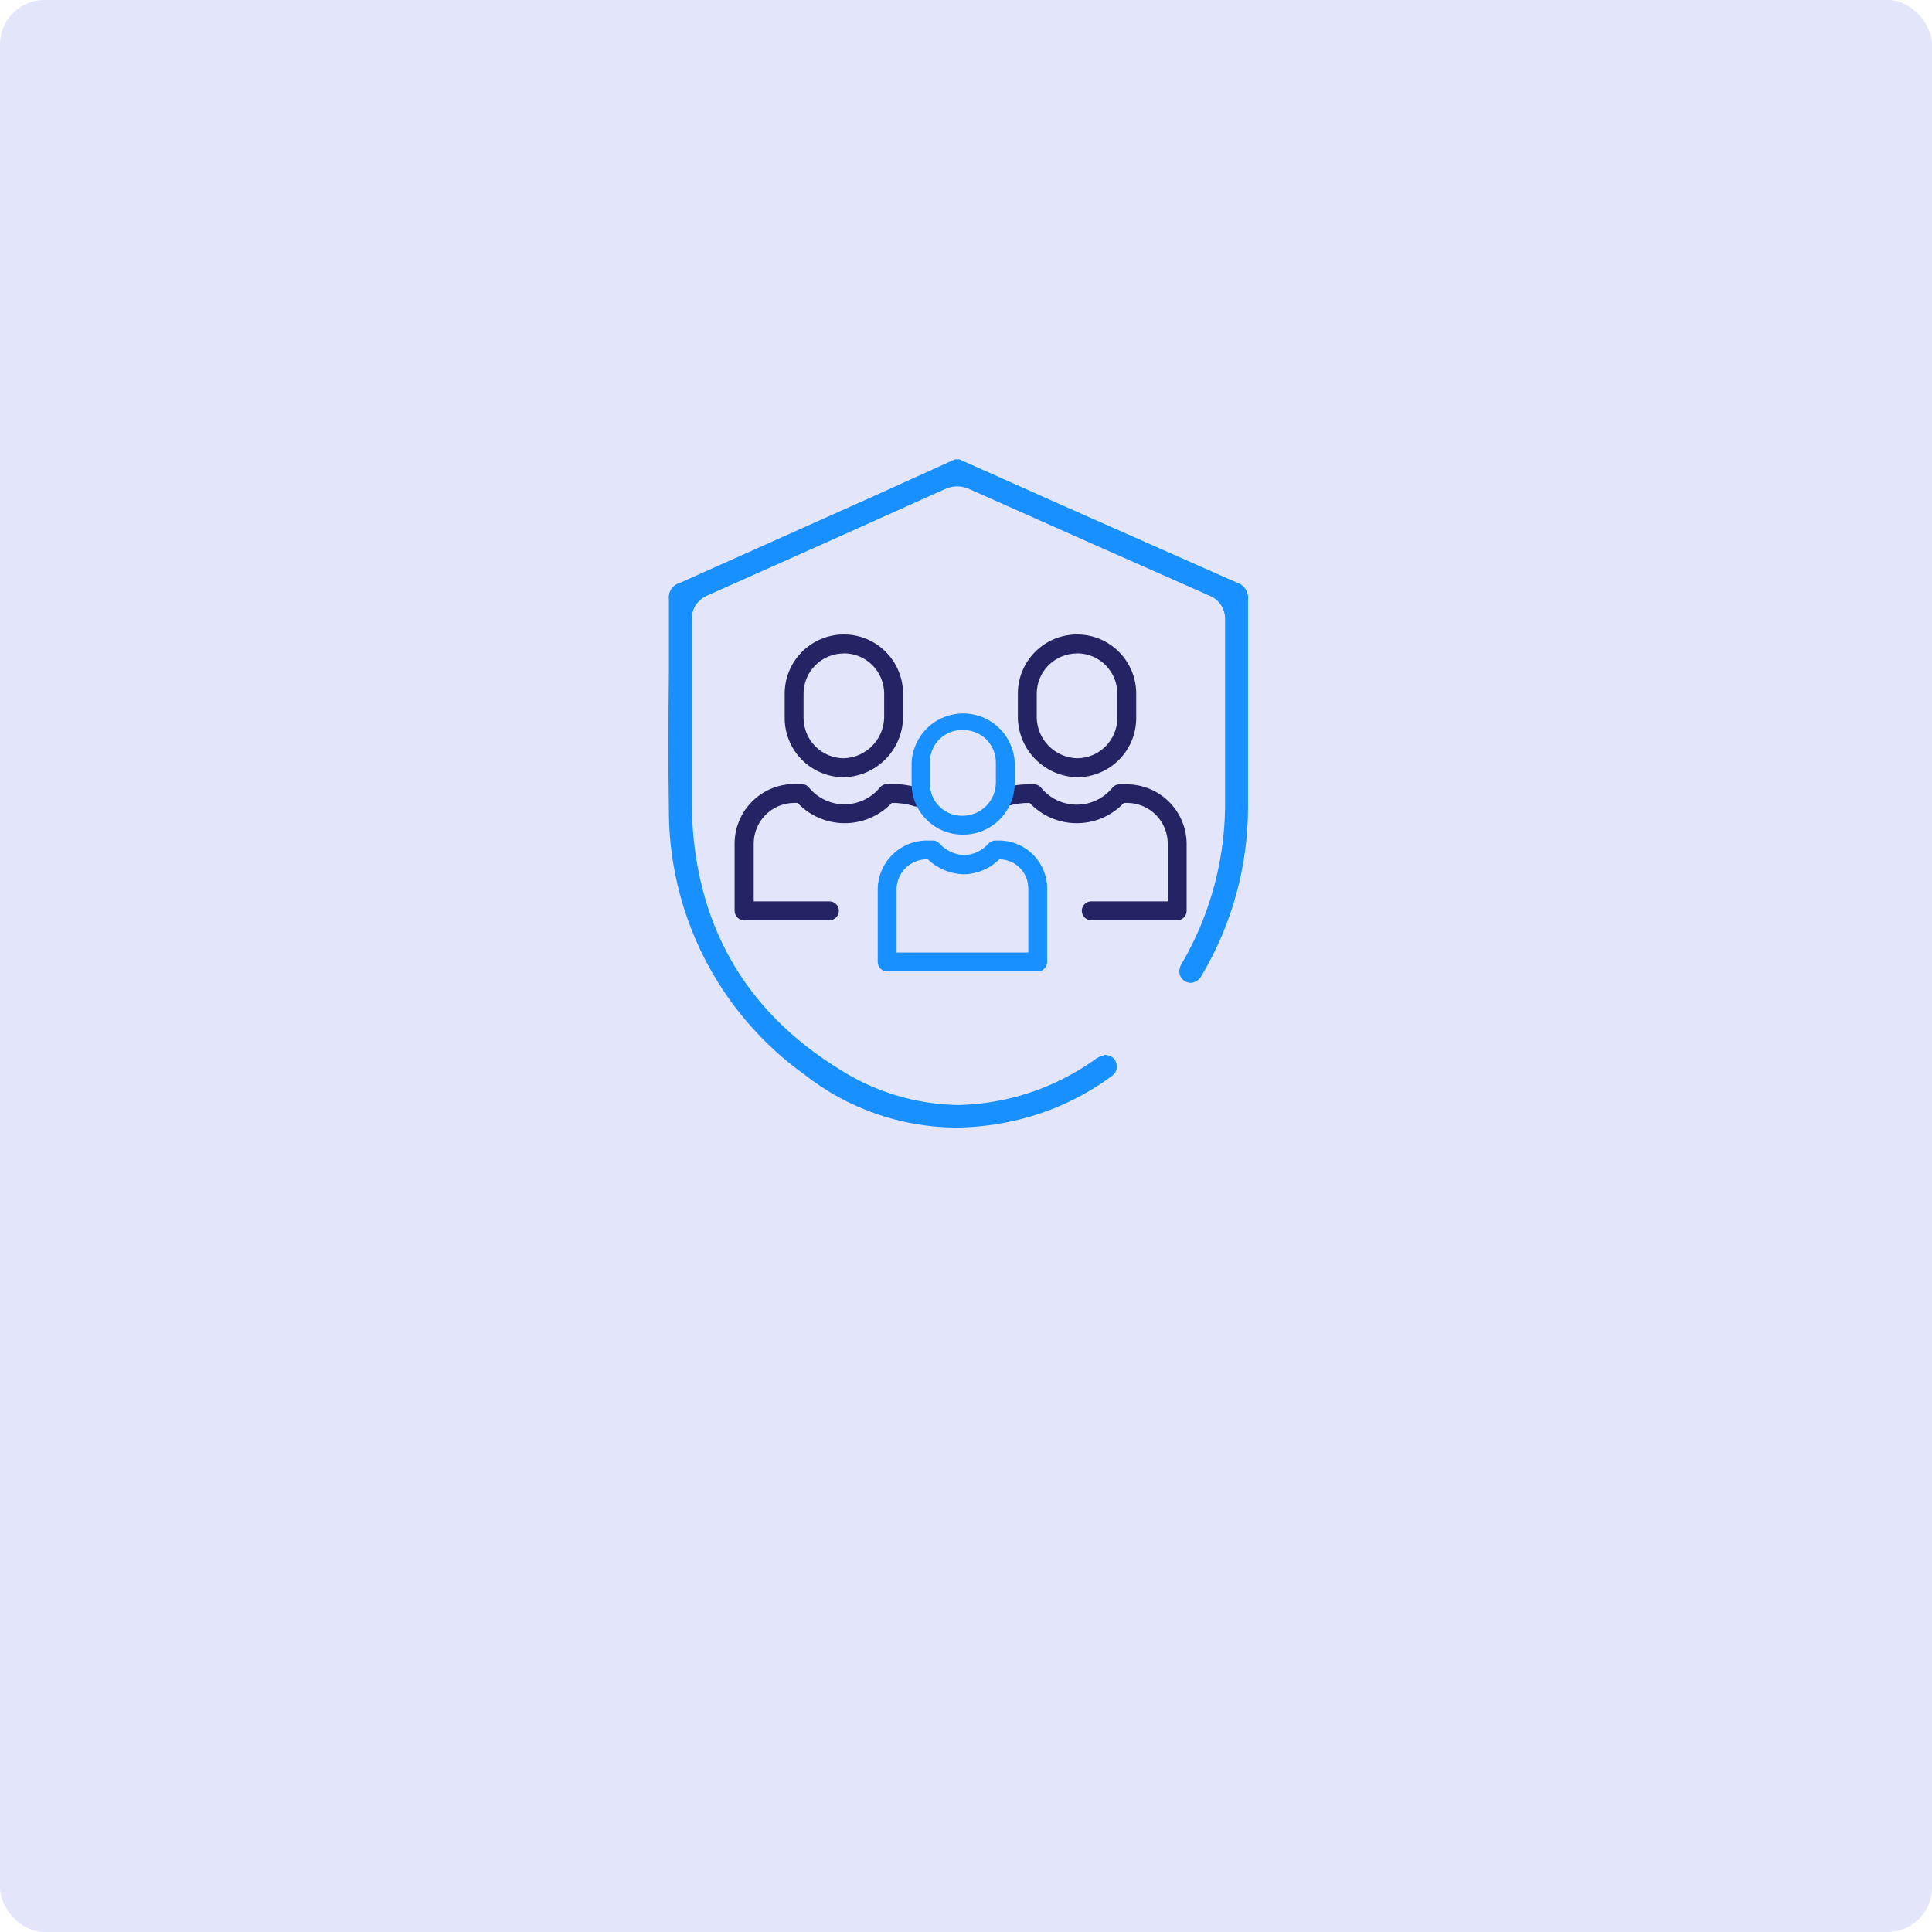 <svg width="174" height="174" viewBox="0 0 174 174" fill="none" xmlns="http://www.w3.org/2000/svg">
<rect width="174" height="174" rx="4" fill="#E3E6FA"/>
<path d="M76 70C74.586 70 73.231 69.438 72.231 68.439C71.231 67.439 70.67 66.083 70.67 64.67V62.47C70.67 61.056 71.231 59.7 72.231 58.701C73.231 57.701 74.586 57.14 76 57.14C77.413 57.14 78.769 57.701 79.769 58.701C80.768 59.7 81.33 61.056 81.33 62.47V64.66C81.297 66.064 80.725 67.401 79.733 68.396C78.741 69.39 77.404 69.964 76 70V70ZM76 58.85C75.037 58.85 74.114 59.232 73.433 59.913C72.752 60.594 72.37 61.517 72.37 62.48V64.67C72.375 65.63 72.76 66.549 73.44 67.227C74.12 67.905 75.04 68.287 76 68.29C76.958 68.259 77.868 67.863 78.543 67.182C79.219 66.501 79.607 65.588 79.63 64.63V62.47C79.63 61.507 79.248 60.584 78.567 59.903C77.886 59.222 76.963 58.84 76 58.84V58.85Z" fill="#242364"/>
<path d="M74.7 82.88H67C66.776 82.877 66.563 82.786 66.406 82.627C66.248 82.468 66.16 82.253 66.16 82.03V75.93C66.176 74.523 66.741 73.179 67.736 72.185C68.73 71.191 70.074 70.625 71.48 70.61H72.19C72.316 70.61 72.441 70.638 72.555 70.691C72.669 70.745 72.77 70.823 72.85 70.92C73.237 71.394 73.726 71.777 74.279 72.04C74.832 72.302 75.438 72.439 76.05 72.439C76.663 72.439 77.268 72.302 77.821 72.04C78.375 71.777 78.863 71.394 79.25 70.92C79.33 70.822 79.431 70.744 79.545 70.69C79.659 70.637 79.784 70.609 79.91 70.61H80.32C81.15 70.603 81.977 70.725 82.77 70.97C82.885 71 82.992 71.053 83.084 71.127C83.177 71.2 83.253 71.293 83.308 71.397C83.363 71.502 83.395 71.618 83.403 71.736C83.411 71.854 83.394 71.972 83.354 72.083C83.313 72.195 83.25 72.296 83.168 72.381C83.086 72.467 82.987 72.534 82.877 72.579C82.768 72.624 82.65 72.645 82.532 72.642C82.413 72.638 82.297 72.611 82.19 72.56C81.581 72.39 80.952 72.306 80.32 72.31C79.774 72.887 79.116 73.348 78.386 73.662C77.656 73.977 76.87 74.139 76.075 74.139C75.28 74.139 74.494 73.977 73.764 73.662C73.034 73.348 72.376 72.887 71.83 72.31H71.51C70.552 72.32 69.637 72.704 68.958 73.381C68.28 74.057 67.893 74.972 67.88 75.93V81.18H74.7C74.926 81.18 75.142 81.269 75.301 81.429C75.461 81.588 75.55 81.804 75.55 82.03C75.55 82.255 75.461 82.471 75.301 82.631C75.142 82.79 74.926 82.88 74.7 82.88V82.88Z" fill="#242364"/>
<path d="M97 70C95.603 69.965 94.272 69.396 93.28 68.41C92.289 67.424 91.713 66.097 91.67 64.7V62.47C91.67 61.056 92.231 59.7 93.231 58.701C94.231 57.701 95.586 57.14 97 57.14C98.413 57.14 99.769 57.701 100.769 58.701C101.768 59.7 102.33 61.056 102.33 62.47V64.66C102.331 65.36 102.194 66.055 101.927 66.702C101.66 67.35 101.267 67.939 100.772 68.435C100.277 68.931 99.689 69.325 99.042 69.593C98.395 69.862 97.701 70 97 70V70ZM97 58.85C96.037 58.85 95.114 59.232 94.433 59.913C93.752 60.594 93.37 61.517 93.37 62.48V64.67C93.4 65.622 93.793 66.527 94.467 67.199C95.142 67.872 96.048 68.262 97 68.29C97.962 68.287 98.884 67.904 99.564 67.224C100.244 66.543 100.627 65.622 100.63 64.66V62.47C100.63 61.507 100.247 60.584 99.567 59.903C98.886 59.222 97.963 58.84 97 58.84V58.85Z" fill="#242364"/>
<path d="M106 82.88H98.28C98.054 82.88 97.838 82.79 97.679 82.631C97.519 82.472 97.43 82.255 97.43 82.03C97.43 81.804 97.519 81.588 97.679 81.429C97.838 81.269 98.054 81.18 98.28 81.18H105.17V75.93C105.157 74.974 104.771 74.061 104.095 73.384C103.419 72.708 102.506 72.323 101.55 72.31H101.22C100.674 72.888 100.016 73.348 99.286 73.662C98.556 73.977 97.77 74.139 96.975 74.139C96.18 74.139 95.394 73.977 94.664 73.662C93.934 73.348 93.276 72.888 92.73 72.31C92.095 72.306 91.462 72.39 90.85 72.56C90.655 72.596 90.453 72.563 90.28 72.466C90.106 72.369 89.973 72.215 89.901 72.029C89.83 71.844 89.826 71.64 89.89 71.452C89.953 71.264 90.081 71.104 90.25 71C91.047 70.755 91.876 70.634 92.71 70.64H93.12C93.245 70.639 93.368 70.667 93.48 70.721C93.593 70.774 93.692 70.853 93.77 70.95C94.158 71.425 94.647 71.807 95.201 72.07C95.756 72.333 96.361 72.469 96.975 72.469C97.588 72.469 98.194 72.333 98.748 72.07C99.303 71.807 99.791 71.425 100.18 70.95C100.259 70.851 100.36 70.772 100.474 70.719C100.588 70.665 100.713 70.638 100.84 70.64H101.55C102.955 70.658 104.298 71.224 105.292 72.218C106.285 73.212 106.852 74.555 106.87 75.96V82C106.874 82.116 106.854 82.231 106.812 82.339C106.77 82.447 106.706 82.545 106.625 82.628C106.543 82.71 106.446 82.775 106.338 82.818C106.231 82.862 106.116 82.883 106 82.88V82.88Z" fill="#242364"/>
<path d="M86.75 75.17C86.137 75.177 85.53 75.061 84.963 74.83C84.395 74.599 83.88 74.256 83.447 73.823C83.014 73.39 82.671 72.875 82.44 72.308C82.209 71.74 82.093 71.133 82.1 70.52V68.69C82.155 67.496 82.669 66.368 83.534 65.543C84.399 64.717 85.549 64.256 86.745 64.256C87.941 64.256 89.091 64.717 89.956 65.543C90.821 66.368 91.334 67.496 91.39 68.69V70.52C91.39 71.752 90.901 72.933 90.031 73.805C89.162 74.677 87.981 75.168 86.75 75.17V75.17ZM86.75 65.75C86.357 65.734 85.964 65.798 85.597 65.939C85.229 66.08 84.894 66.295 84.613 66.571C84.332 66.846 84.111 67.177 83.962 67.541C83.814 67.906 83.741 68.297 83.75 68.69V70.52C83.741 70.914 83.814 71.306 83.962 71.671C84.11 72.036 84.332 72.367 84.613 72.643C84.894 72.919 85.228 73.135 85.596 73.278C85.963 73.42 86.356 73.485 86.75 73.47C87.526 73.455 88.267 73.139 88.815 72.589C89.364 72.038 89.677 71.297 89.69 70.52V68.69C89.694 68.303 89.621 67.919 89.474 67.561C89.328 67.202 89.112 66.876 88.838 66.602C88.564 66.329 88.238 66.112 87.88 65.966C87.521 65.82 87.137 65.746 86.75 65.75V65.75Z" fill="#1890FF"/>
<path d="M93.46 87.49H79.9C79.674 87.49 79.458 87.4 79.299 87.241C79.139 87.082 79.05 86.865 79.05 86.64V80C79.086 78.826 79.587 77.714 80.442 76.908C81.296 76.102 82.436 75.668 83.61 75.7H84C84.124 75.7 84.248 75.727 84.36 75.781C84.473 75.834 84.572 75.913 84.65 76.01C84.931 76.312 85.269 76.557 85.645 76.728C86.021 76.9 86.427 76.996 86.84 77.01C87.25 76.998 87.653 76.903 88.025 76.729C88.396 76.555 88.728 76.307 89 76C89.081 75.907 89.18 75.832 89.293 75.78C89.405 75.728 89.526 75.701 89.65 75.7H89.92C90.491 75.693 91.057 75.799 91.587 76.012C92.117 76.225 92.599 76.54 93.007 76.939C93.415 77.339 93.74 77.814 93.963 78.34C94.187 78.865 94.305 79.429 94.31 80V86.68C94.299 86.898 94.205 87.104 94.047 87.255C93.889 87.406 93.678 87.49 93.46 87.49V87.49ZM80.75 85.79H92.61V80C92.607 79.308 92.331 78.646 91.842 78.157C91.353 77.668 90.691 77.393 90 77.39C89.143 78.241 87.988 78.725 86.78 78.74C85.576 78.708 84.427 78.227 83.56 77.39C82.842 77.368 82.145 77.63 81.619 78.118C81.093 78.607 80.781 79.283 80.75 80V85.79Z" fill="#1890FF"/>
<path d="M86.06 101.55C81.137 101.513 76.365 99.846 72.49 96.81C68.662 94.07 65.55 90.449 63.418 86.252C61.285 82.056 60.195 77.407 60.24 72.7C60.17 68.7 60.19 64.7 60.24 60.85V60.7C60.24 58.46 60.24 56.21 60.24 53.97C60.197 53.644 60.276 53.314 60.46 53.041C60.644 52.769 60.921 52.573 61.24 52.49L78.74 44.66L86 41.37H86.4L95 45.21L111.35 52.45C111.688 52.546 111.98 52.76 112.173 53.054C112.366 53.348 112.447 53.702 112.4 54.05C112.4 58.75 112.4 63.45 112.4 68.15V72.69C112.394 78.018 110.958 83.247 108.24 87.83C108.149 88.024 108.009 88.19 107.833 88.311C107.658 88.432 107.453 88.504 107.24 88.52C107.064 88.516 106.892 88.468 106.74 88.38C106.623 88.319 106.52 88.235 106.436 88.134C106.352 88.033 106.288 87.916 106.25 87.79C106.21 87.62 106.205 87.444 106.236 87.272C106.267 87.1 106.333 86.936 106.43 86.79C109.071 82.268 110.42 77.107 110.33 71.87C110.33 67.51 110.33 63.08 110.33 58.79V55.86C110.356 55.38 110.229 54.904 109.966 54.501C109.704 54.098 109.32 53.79 108.87 53.62C101.683 50.447 94.503 47.26 87.33 44.06C86.977 43.891 86.591 43.802 86.2 43.8C85.812 43.803 85.429 43.891 85.08 44.06C77.98 47.26 70.87 50.444 63.75 53.61C63.3 53.785 62.917 54.098 62.657 54.504C62.396 54.91 62.271 55.388 62.3 55.87C62.3 57.58 62.3 59.29 62.3 61.01V61.91C62.3 65.26 62.3 69.05 62.3 72.73C62.53 83.11 67 91 75.62 96.31C78.824 98.358 82.537 99.47 86.34 99.52C90.69 99.416 94.911 98.024 98.47 95.52C98.782 95.262 99.153 95.083 99.55 95C100.24 95.12 100.44 95.37 100.55 95.81C100.607 96.02 100.594 96.243 100.513 96.446C100.431 96.648 100.286 96.818 100.1 96.93C97.872 98.575 95.37 99.811 92.71 100.58C90.548 101.208 88.31 101.534 86.06 101.55Z" fill="#1890FF"/>
</svg>
